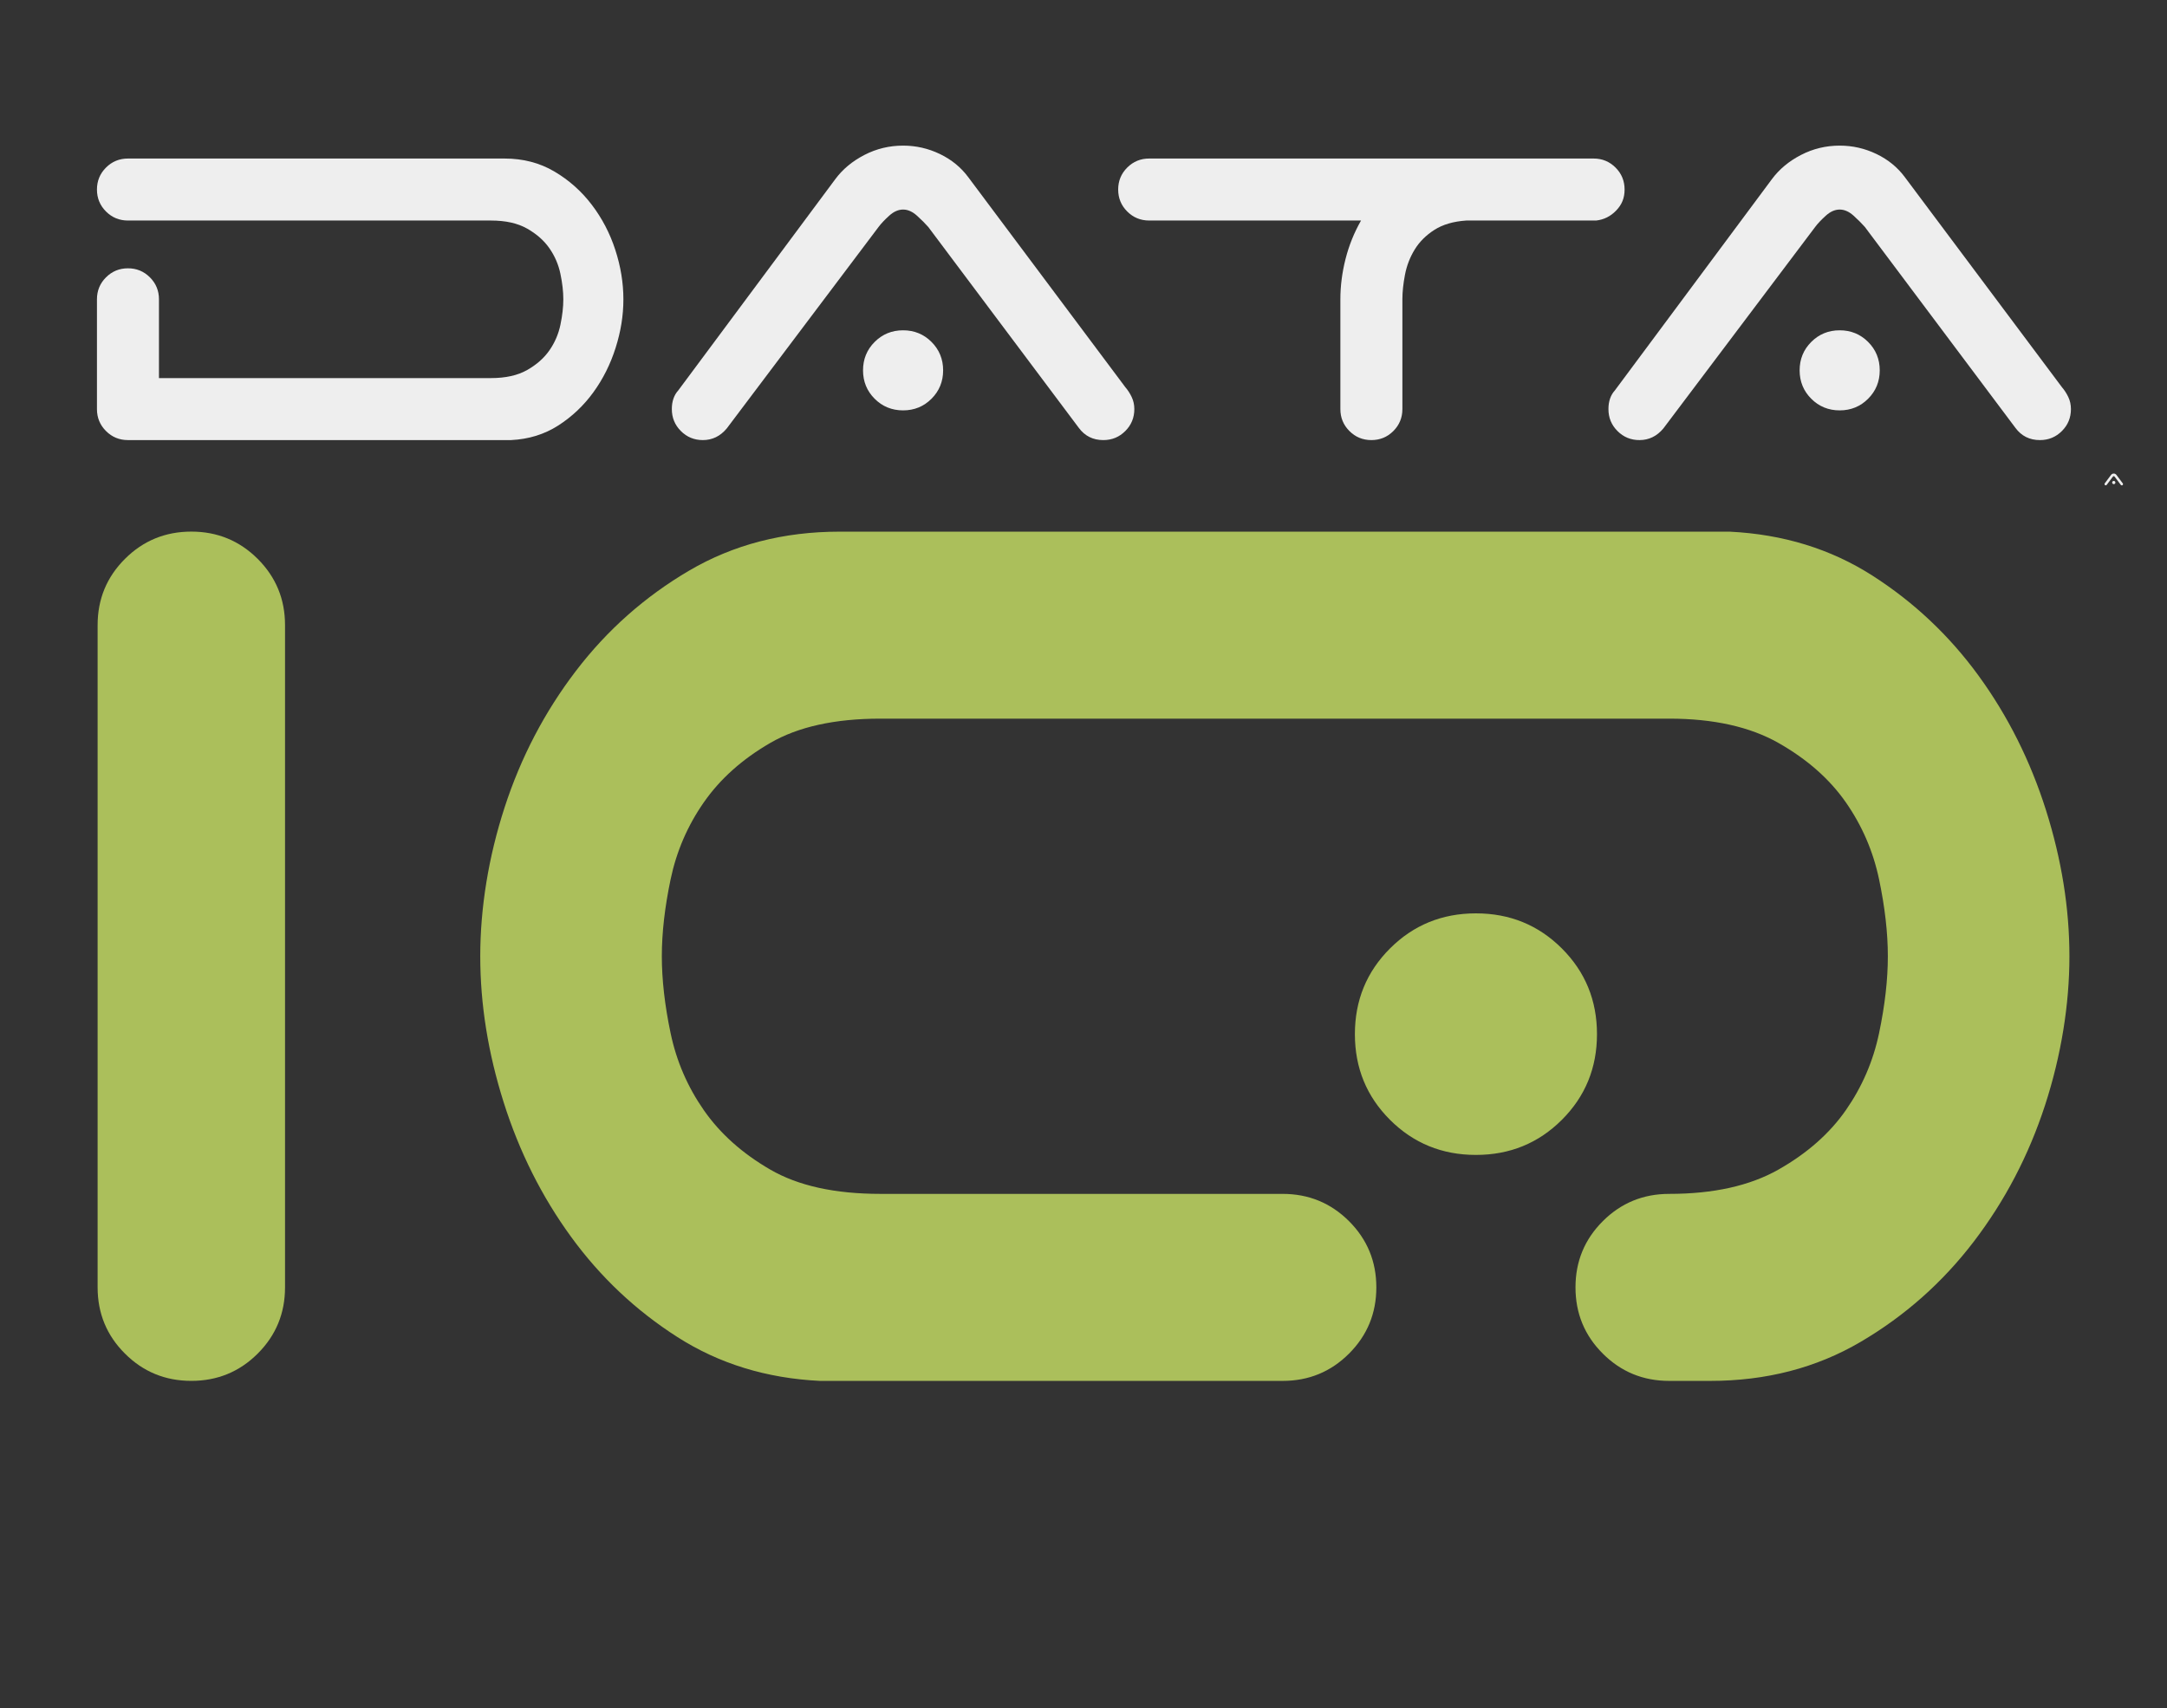 <svg id="dataiq_logo_stacked" xmlns="http://www.w3.org/2000/svg" viewBox="0 0 1006.45 793.53">
  <rect x="0" y="0" width="1006.45" height="793.53" fill="#333333" stroke="none"/>
  <defs>
    <style>
      .cls-1 {
        fill: #eee;
      }

      .cls-1,
      .cls-2 {
        stroke-width: 0px;
      }

      .cls-2 {
        fill: #abbf5b;
      }
    </style>
  </defs>
  <g id="Layer_1-2">
    <path class="cls-1"
      d="M228.03,175.65c6.8,0,12.4-1.25,16.8-3.75,4.4-2.5,7.85-5.55,10.35-9.15,2.5-3.6,4.2-7.55,5.1-11.85.9-4.3,1.35-8.25,1.35-11.85s-.45-7.55-1.35-11.85c-.9-4.3-2.6-8.25-5.1-11.85-2.5-3.6-5.95-6.65-10.35-9.15-4.4-2.5-10-3.75-16.8-3.75H59.43c-4,0-7.4-1.4-10.2-4.2-2.8-2.8-4.2-6.2-4.2-10.2s1.4-7.4,4.2-10.2,6.2-4.2,10.2-4.2h174.9c8.6,0,16.3,2,23.1,6,6.8,4,12.6,9.15,17.4,15.45,4.8,6.3,8.45,13.3,10.95,21,2.5,7.7,3.75,15.35,3.75,22.95s-1.2,14.9-3.6,22.5c-2.4,7.6-5.85,14.5-10.35,20.7-4.5,6.2-9.95,11.35-16.35,15.45-6.4,4.1-13.7,6.35-21.9,6.75H59.43c-4,0-7.4-1.4-10.2-4.2-2.8-2.8-4.2-6.2-4.2-10.2v-51c0-4,1.4-7.4,4.2-10.2s6.2-4.2,10.2-4.2,7.4,1.4,10.2,4.2c2.8,2.8,4.2,6.2,4.2,10.2v36.6h154.2Z" />
    <path class="cls-1"
      d="M337.53,199.05c-3,3.6-6.7,5.4-11.1,5.4-4,0-7.4-1.4-10.2-4.2-2.8-2.8-4.2-6.2-4.2-10.2,0-3.6,1-6.5,3-8.7l72.9-98.1c3.4-4.6,7.9-8.35,13.5-11.25,5.6-2.9,11.6-4.35,18-4.35,6,0,11.7,1.3,17.1,3.9,5.4,2.6,9.8,6.2,13.2,10.8l72.9,97.5c1.2,1.4,2.2,2.95,3,4.65.8,1.7,1.2,3.55,1.2,5.55,0,4-1.4,7.4-4.2,10.2s-6.2,4.2-10.2,4.2c-4.8,0-8.6-1.9-11.4-5.7l-69.9-93.3c-1.4-1.6-3.15-3.35-5.25-5.25-2.1-1.9-4.25-2.85-6.45-2.85s-4.35.95-6.45,2.85c-2.1,1.9-3.75,3.65-4.95,5.25l-70.5,93.6ZM400.83,172.05c0-5.2,1.8-9.6,5.4-13.2,3.6-3.6,8-5.4,13.2-5.4s9.6,1.8,13.2,5.4,5.4,8,5.4,13.2-1.8,9.6-5.4,13.2-8,5.4-13.2,5.4-9.6-1.8-13.2-5.4c-3.6-3.6-5.4-8-5.4-13.2Z" />
    <path class="cls-1"
      d="M740.13,73.65c4,0,7.4,1.4,10.2,4.2,2.8,2.8,4.2,6.2,4.2,10.2s-1.3,7.05-3.9,9.75c-2.6,2.7-5.7,4.25-9.3,4.65h-60.3c-6,.4-10.95,1.85-14.85,4.35-3.9,2.5-6.95,5.55-9.15,9.15-2.2,3.6-3.7,7.5-4.5,11.7-.8,4.2-1.2,8-1.2,11.4v51c0,4-1.4,7.4-4.2,10.2-2.8,2.8-6.2,4.2-10.2,4.2s-7.4-1.4-10.2-4.2c-2.8-2.8-4.2-6.2-4.2-10.2v-51c0-6.2.8-12.45,2.4-18.75,1.6-6.3,4-12.25,7.2-17.85h-98.4c-4,0-7.4-1.4-10.2-4.2-2.8-2.8-4.2-6.2-4.2-10.2s1.4-7.4,4.2-10.2,6.2-4.2,10.2-4.2h206.4Z" />
    <path class="cls-1"
      d="M772.53,199.05c-3,3.6-6.7,5.4-11.1,5.4-4,0-7.4-1.4-10.2-4.2-2.8-2.8-4.2-6.2-4.2-10.2,0-3.6,1-6.5,3-8.7l72.9-98.1c3.4-4.6,7.9-8.35,13.5-11.25,5.6-2.9,11.6-4.35,18-4.35,6,0,11.7,1.3,17.1,3.9,5.4,2.6,9.8,6.2,13.2,10.8l72.9,97.5c1.2,1.4,2.2,2.95,3,4.65.8,1.7,1.2,3.55,1.2,5.55,0,4-1.4,7.4-4.2,10.2-2.8,2.8-6.2,4.2-10.2,4.2-4.8,0-8.6-1.9-11.4-5.7l-69.9-93.3c-1.4-1.6-3.15-3.35-5.25-5.25-2.1-1.9-4.25-2.85-6.45-2.85s-4.35.95-6.45,2.85c-2.1,1.9-3.75,3.65-4.95,5.25l-70.5,93.6ZM835.83,172.05c0-5.2,1.8-9.6,5.4-13.2,3.6-3.6,8-5.4,13.2-5.4s9.6,1.8,13.2,5.4c3.6,3.6,5.4,8,5.4,13.2s-1.8,9.6-5.4,13.2c-3.6,3.6-8,5.4-13.2,5.4s-9.6-1.8-13.2-5.4c-3.6-3.6-5.4-8-5.4-13.2Z" />
    <path class="cls-1"
      d="M978.45,225.25c-.12.14-.27.22-.44.22-.16,0-.3-.06-.41-.17-.11-.11-.17-.25-.17-.41,0-.14.04-.26.12-.35l2.92-3.92c.14-.18.32-.33.54-.45.22-.12.46-.17.72-.17.24,0,.47.05.68.16s.39.25.53.43l2.92,3.9c.05.06.09.12.12.19.03.07.05.14.05.22,0,.16-.06.3-.17.41-.11.11-.25.17-.41.17-.19,0-.34-.08-.46-.23l-2.8-3.73c-.06-.06-.13-.13-.21-.21s-.17-.11-.26-.11-.17.04-.26.11-.15.15-.2.21l-2.82,3.74ZM980.98,224.17c0-.21.07-.38.22-.53.14-.14.32-.22.53-.22s.38.07.53.22c.14.14.22.32.22.53s-.07.38-.22.53c-.14.14-.32.22-.53.22s-.38-.07-.53-.22c-.14-.14-.22-.32-.22-.53Z" />
    <path class="cls-2"
      d="M119.69,628.84c-8.47,8.46-18.74,12.67-30.83,12.67s-22.37-4.21-30.83-12.67c-8.47-8.44-12.69-18.69-12.69-30.77v-307.66c0-12.06,4.22-22.31,12.69-30.77,8.46-8.44,18.73-12.67,30.83-12.67s22.36,4.23,30.83,12.67c8.46,8.46,12.69,18.71,12.69,30.77v307.66c0,12.07-4.24,22.33-12.69,30.77Z" />
    <path class="cls-2"
      d="M775.25,554.64c20.54,0,37.47-3.76,50.78-11.31,13.29-7.54,23.72-16.74,31.28-27.6,7.55-10.86,12.69-22.76,15.41-35.74,2.72-12.97,4.08-24.88,4.08-35.74s-1.36-22.76-4.08-35.74c-2.72-12.97-7.86-24.88-15.41-35.74-7.57-10.86-17.99-20.05-31.28-27.6-13.3-7.54-30.23-11.31-50.78-11.31h-366.32c-21.17,0-38.24,3.77-51.23,11.31-13.01,7.55-23.28,16.74-30.83,27.6-7.57,10.86-12.69,22.78-15.41,35.74-2.72,12.98-4.08,24.88-4.08,35.74s1.36,22.78,4.08,35.74c2.72,12.98,7.85,24.88,15.41,35.74,7.55,10.86,17.82,20.06,30.83,27.6,12.99,7.55,30.06,11.31,51.23,11.31h186.78c12.08,0,22.36,4.23,30.83,12.67,8.46,8.46,12.69,18.71,12.69,30.77s-4.24,22.33-12.69,30.77c-8.47,8.46-18.74,12.67-30.83,12.67h-214.89c-24.79-1.2-46.85-7.99-66.19-20.36-19.35-12.36-35.82-27.9-49.42-46.6-13.6-18.69-24.03-39.5-31.28-62.44-7.25-22.92-10.88-45.54-10.88-67.87s3.77-45.99,11.33-69.22c7.55-23.22,18.59-44.34,33.1-63.34,14.51-19,32.03-34.53,52.59-46.6,20.54-12.06,43.82-18.1,69.82-18.1h413.47c24.78,1.22,46.84,8,66.19,20.36,19.34,12.37,35.82,27.91,49.42,46.6,13.6,18.71,24.03,39.52,31.28,62.44,7.25,22.93,10.88,45.56,10.88,67.87s-3.78,46.01-11.33,69.22c-7.57,23.23-18.59,44.34-33.1,63.34-14.51,19-32.05,34.54-52.59,46.6-20.56,12.07-43.83,18.1-69.82,18.1h-19.04c-12.1,0-22.37-4.21-30.83-12.67-8.47-8.44-12.69-18.69-12.69-30.77s4.22-22.31,12.69-30.77c8.46-8.44,18.73-12.67,30.83-12.67ZM629.27,480.43c0-15.68,5.44-28.96,16.32-39.82s24.17-16.29,39.9-16.29,29.02,5.43,39.9,16.29c10.88,10.86,16.32,24.14,16.32,39.82s-5.44,28.96-16.32,39.82c-10.88,10.86-24.18,16.29-39.9,16.29s-29.01-5.43-39.9-16.29c-10.88-10.86-16.32-24.12-16.32-39.82Z" />
  </g>
</svg>